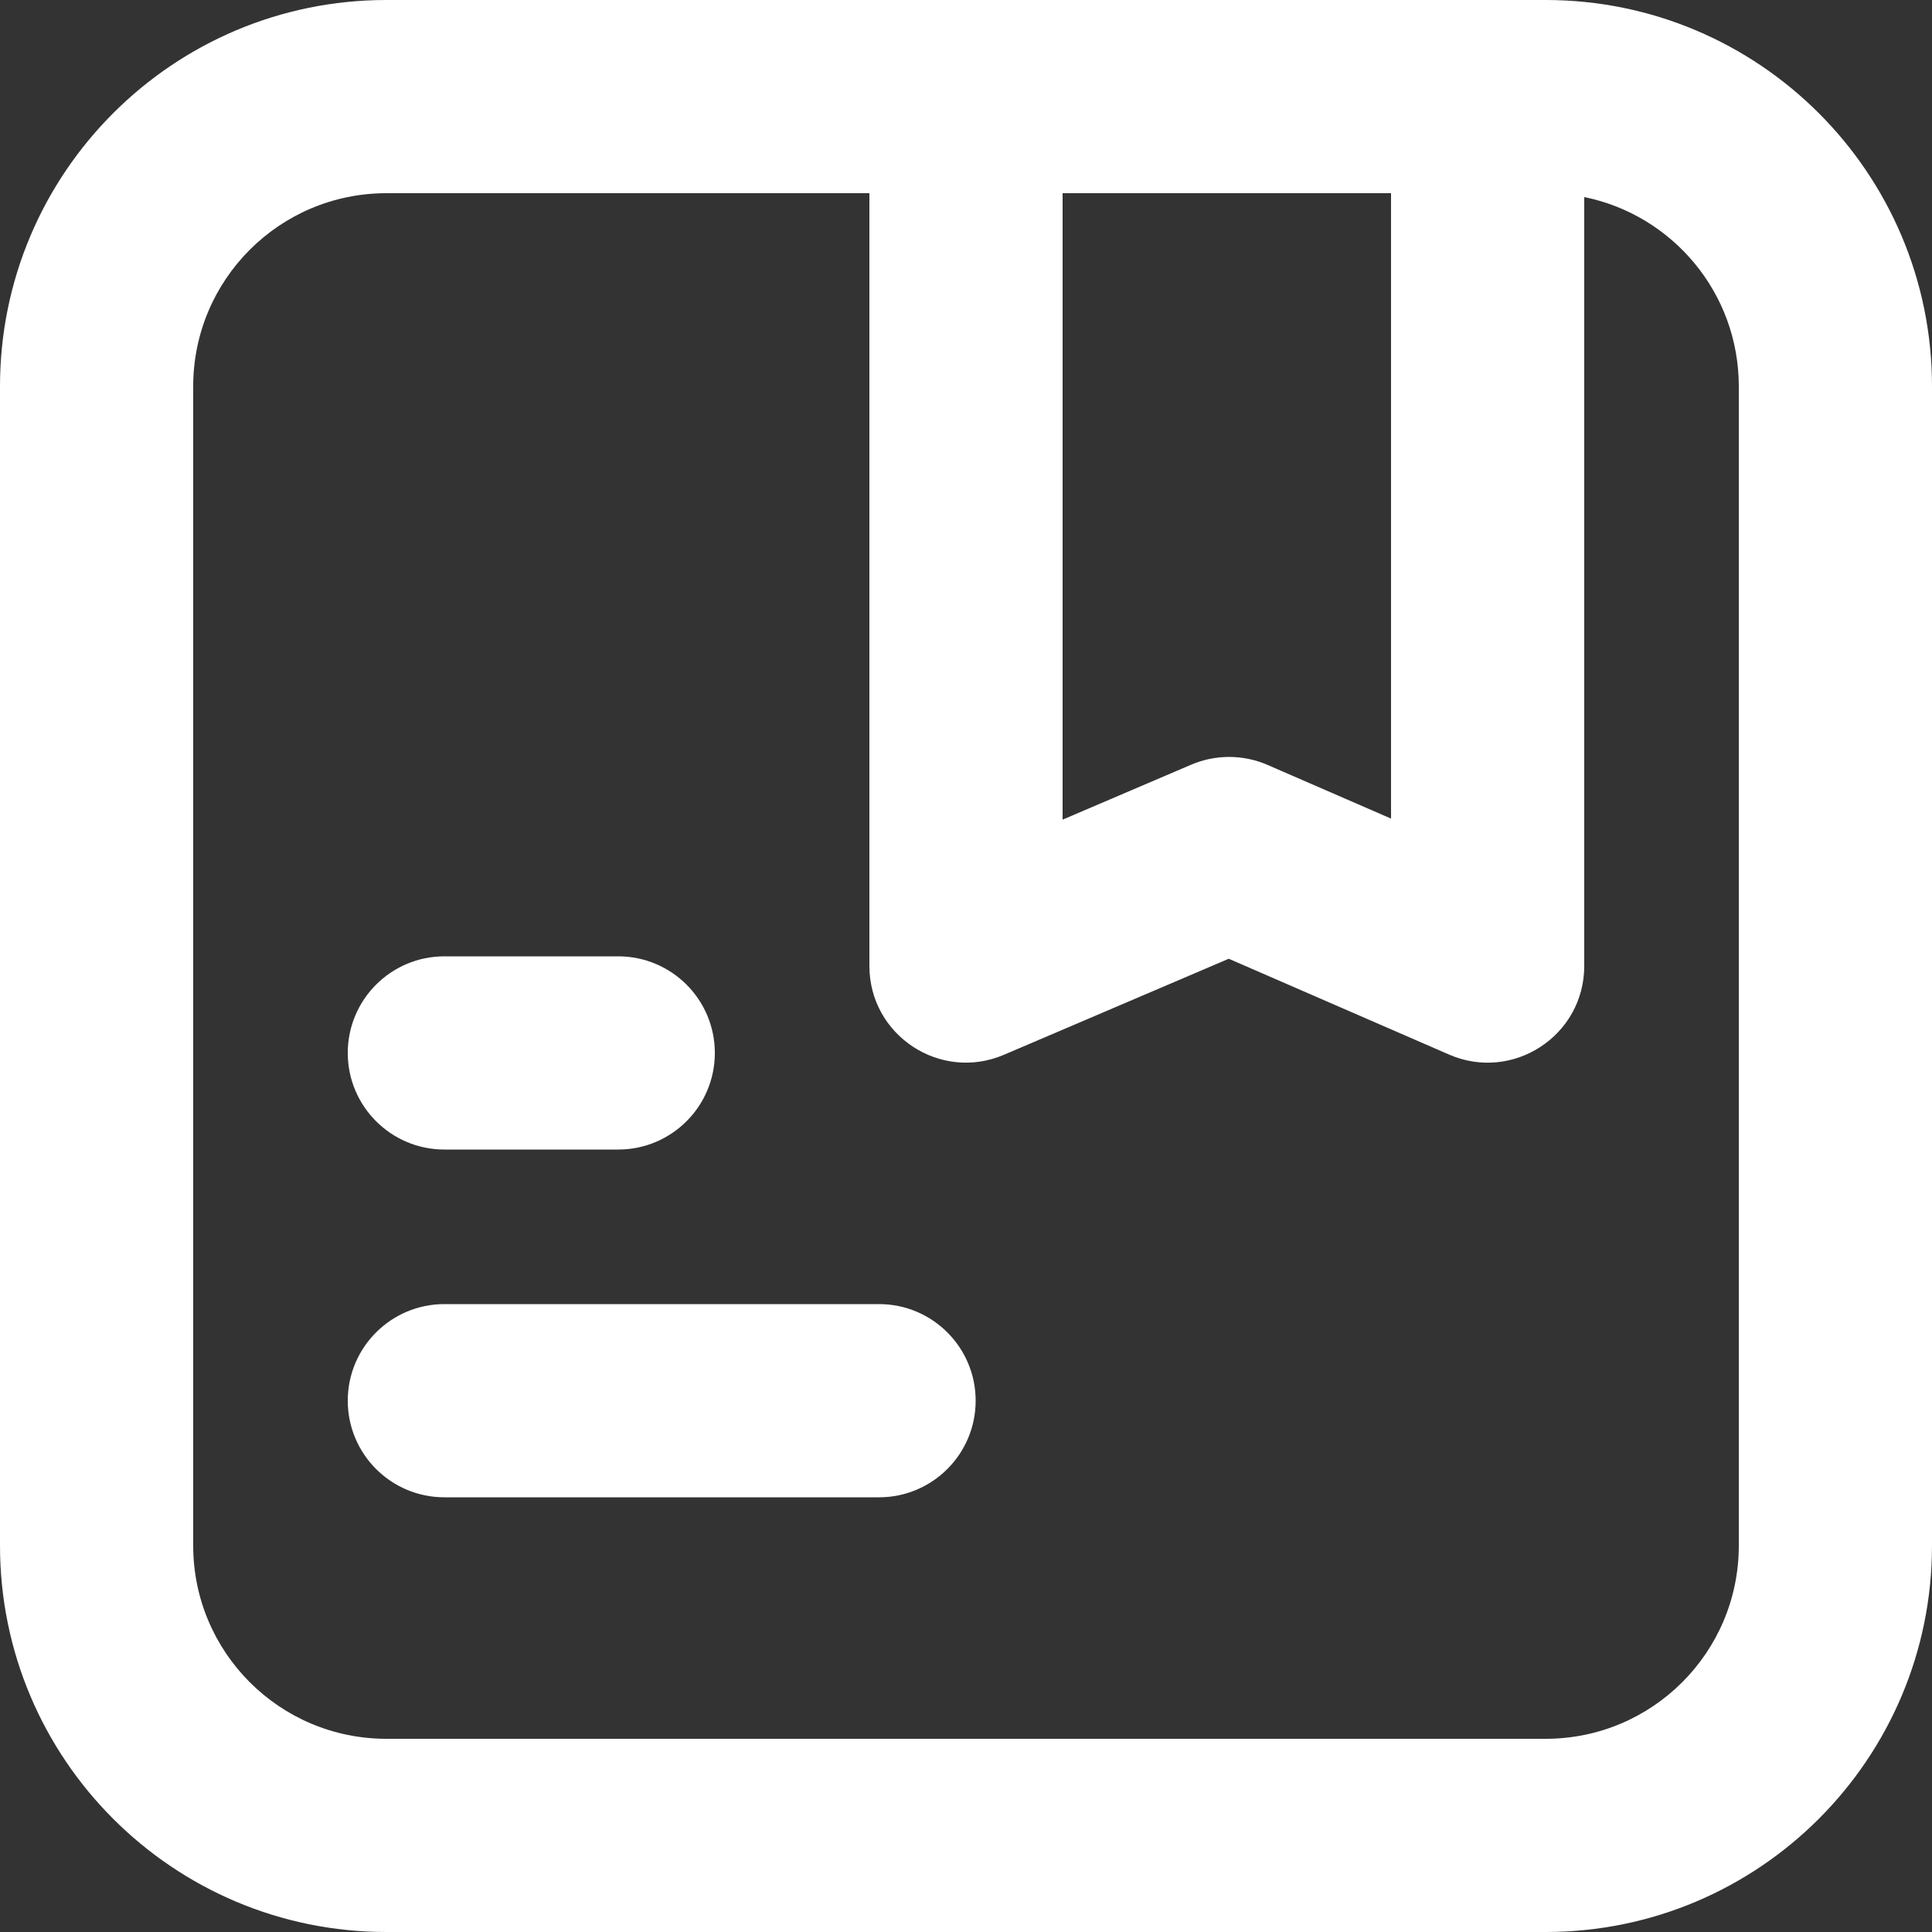 <svg width="20" height="20" viewBox="0 0 20 20" fill="none" xmlns="http://www.w3.org/2000/svg">
<rect x="0" y="0" width="20" height="20" fill="#333333" stroke="none"/>
<path fill-rule="evenodd" clip-rule="evenodd" d="M9 2H4C2.895 2 2 2.895 2 4V16C2 17.105 2.895 18 4 18H16C17.105 18 18 17.105 18 16V4C18 3.032 17.313 2.225 16.4 2.04V10C16.4 10.72 15.662 11.204 15.001 10.917L12.72 9.925L10.393 10.919C9.733 11.201 9 10.717 9 10V2ZM4 0H16C18.209 0 20 1.791 20 4V16C20 18.209 18.209 20 16 20H4C1.791 20 0 18.209 0 16V4C0 1.791 1.791 0 4 0ZM9.1 13.5C9.652 13.5 10.1 13.948 10.1 14.5C10.1 15.052 9.652 15.5 9.1 15.5H4.6C4.048 15.5 3.6 15.052 3.6 14.5C3.6 13.948 4.048 13.5 4.6 13.5H9.1ZM6.4 9.9C6.952 9.9 7.4 10.348 7.4 10.9C7.4 11.452 6.952 11.9 6.4 11.9H4.6C4.048 11.9 3.6 11.452 3.6 10.9C3.6 10.348 4.048 9.9 4.6 9.9H6.4ZM11 2V8.485L12.331 7.916C12.584 7.808 12.871 7.809 13.123 7.919L14.4 8.474V2H11Z" fill="white"/>
</svg>
